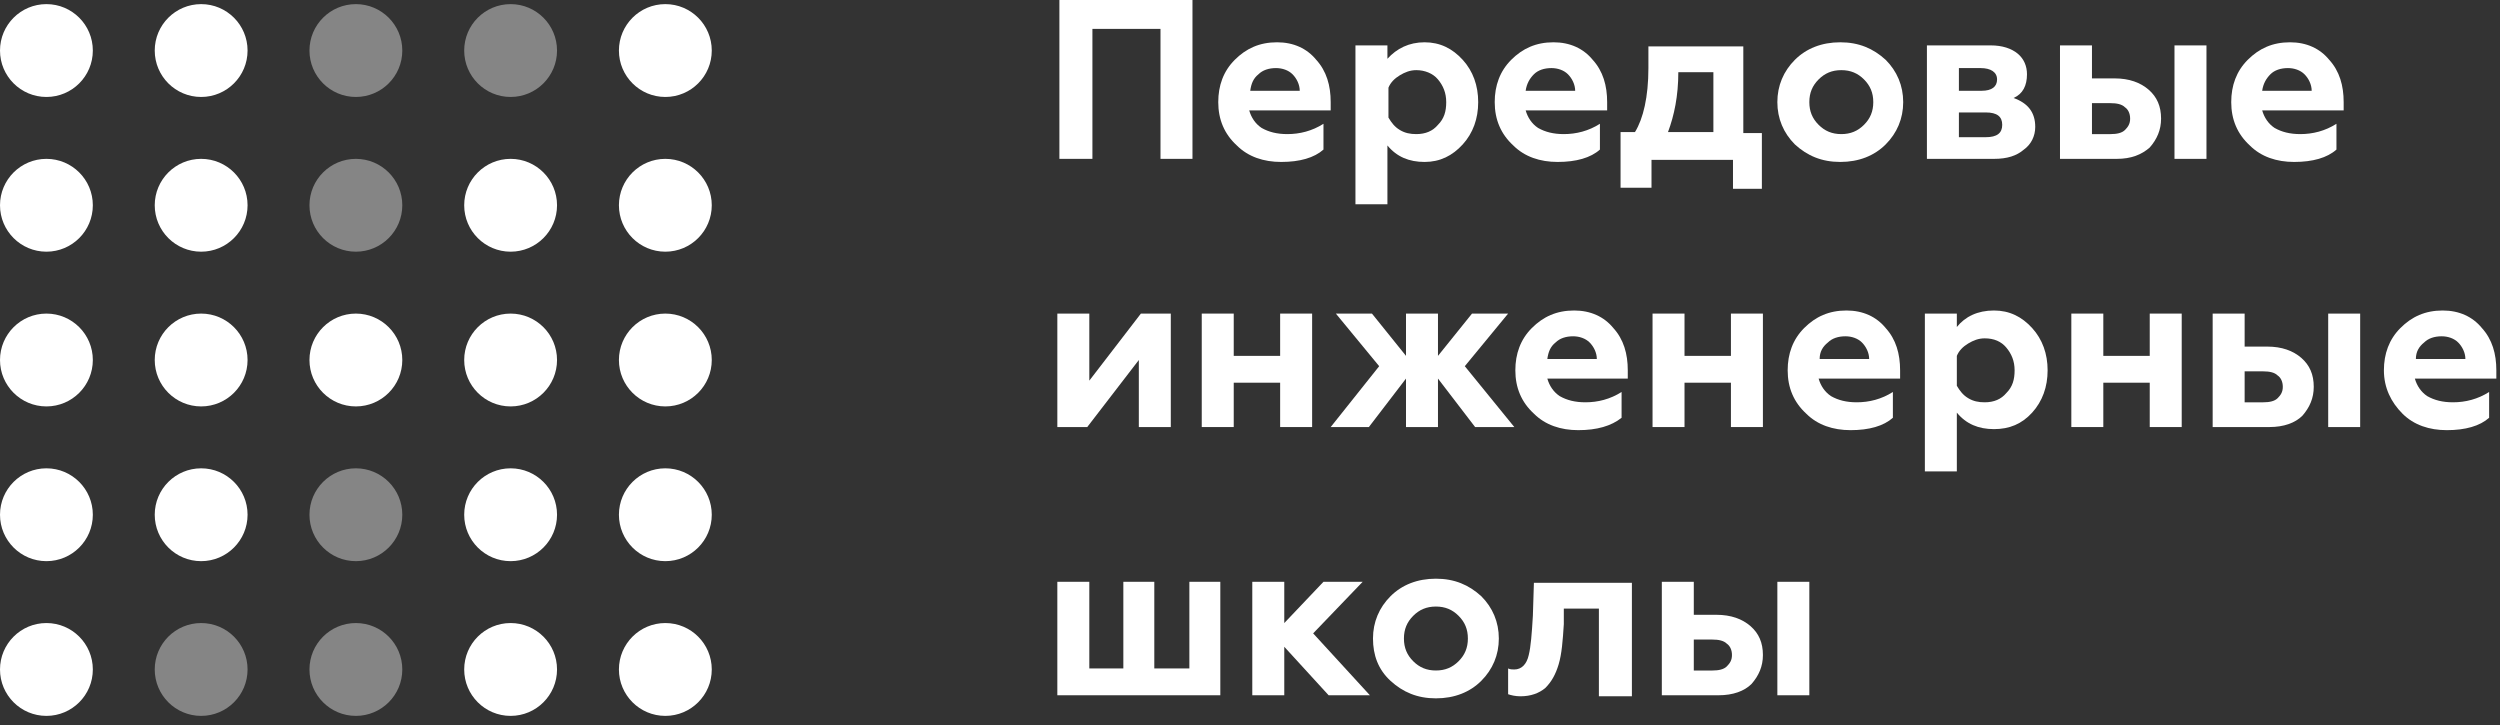 <svg width="262" height="76" viewBox="0 0 262 76" fill="none" xmlns="http://www.w3.org/2000/svg">
<rect x="0" y="0" width="262" height="76" fill="#333333" stroke="none"/>
<path d="M114.485 16.648H111.025V0H124.971V16.648H121.62V3.027H114.485V16.648Z" fill="white"/>
<path d="M134.267 16.972C132.43 16.972 130.808 16.432 129.619 15.243C128.321 14.054 127.673 12.54 127.673 10.702C127.673 8.973 128.213 7.459 129.403 6.27C130.592 5.081 131.997 4.432 133.835 4.432C135.565 4.432 136.97 5.081 137.943 6.27C139.024 7.459 139.456 8.973 139.456 10.702V11.567H130.916C131.132 12.324 131.565 12.973 132.213 13.405C132.97 13.837 133.835 14.054 134.916 14.054C136.213 14.054 137.51 13.729 138.7 12.973V15.675C137.727 16.54 136.213 16.972 134.267 16.972ZM131.024 9.513H136.213C136.213 8.865 135.889 8.216 135.456 7.783C135.024 7.351 134.375 7.135 133.727 7.135C132.97 7.135 132.321 7.351 131.889 7.783C131.348 8.216 131.132 8.756 131.024 9.513Z" fill="white"/>
<path d="M149.294 4.432C150.915 4.432 152.213 5.081 153.294 6.27C154.375 7.459 154.915 8.973 154.915 10.702C154.915 12.432 154.375 13.945 153.294 15.135C152.213 16.324 150.915 16.972 149.294 16.972C147.672 16.972 146.375 16.432 145.402 15.243V21.405H142.051V4.757H145.402V6.162C146.375 5.081 147.672 4.432 149.294 4.432ZM148.429 7.351C147.78 7.351 147.24 7.567 146.699 7.892C146.159 8.216 145.726 8.648 145.51 9.189V12.324C145.834 12.864 146.159 13.297 146.699 13.621C147.24 13.945 147.78 14.054 148.429 14.054C149.402 14.054 150.159 13.729 150.699 13.081C151.348 12.432 151.564 11.675 151.564 10.702C151.564 9.729 151.24 8.973 150.699 8.324C150.159 7.675 149.294 7.351 148.429 7.351Z" fill="white"/>
<path d="M163.24 16.972C161.402 16.972 159.781 16.432 158.591 15.243C157.294 14.054 156.646 12.54 156.646 10.702C156.646 8.973 157.186 7.459 158.375 6.27C159.564 5.081 160.97 4.432 162.808 4.432C164.537 4.432 165.943 5.081 166.916 6.27C167.997 7.459 168.429 8.973 168.429 10.702V11.567H159.889C160.105 12.324 160.537 12.973 161.186 13.405C161.943 13.837 162.808 14.054 163.889 14.054C165.186 14.054 166.483 13.729 167.672 12.973V15.675C166.699 16.54 165.186 16.972 163.24 16.972ZM159.889 9.513H165.078C165.078 8.865 164.753 8.216 164.321 7.783C163.889 7.351 163.24 7.135 162.591 7.135C161.835 7.135 161.186 7.351 160.754 7.783C160.321 8.216 159.997 8.756 159.889 9.513Z" fill="white"/>
<path d="M173.077 19.675H169.834V13.838H171.347C172.212 12.432 172.753 10.162 172.753 7.135V4.865H182.699V13.946H184.644V19.783H181.617V16.756H173.077V19.675ZM174.807 13.838H179.563V7.568H175.888C175.888 10.054 175.455 12.108 174.807 13.838Z" fill="white"/>
<path d="M189.618 10.702C189.618 11.675 189.942 12.432 190.591 13.081C191.239 13.729 191.996 14.054 192.969 14.054C193.942 14.054 194.699 13.729 195.347 13.081C195.996 12.432 196.32 11.675 196.32 10.702C196.32 9.729 195.996 8.973 195.347 8.324C194.699 7.675 193.942 7.351 192.969 7.351C191.996 7.351 191.239 7.675 190.591 8.324C189.942 8.973 189.618 9.729 189.618 10.702ZM186.267 10.702C186.267 8.973 186.915 7.459 188.104 6.27C189.294 5.081 190.915 4.432 192.861 4.432C194.807 4.432 196.32 5.081 197.618 6.27C198.807 7.459 199.455 8.973 199.455 10.702C199.455 12.432 198.807 13.945 197.618 15.135C196.429 16.324 194.807 16.972 192.861 16.972C190.915 16.972 189.402 16.324 188.104 15.135C186.915 13.945 186.267 12.432 186.267 10.702Z" fill="white"/>
<path d="M208.968 16.649H201.941V4.757H208.644C209.833 4.757 210.806 5.081 211.455 5.622C212.103 6.162 212.428 6.919 212.428 7.784C212.428 8.973 211.995 9.838 211.022 10.27C212.536 10.811 213.293 11.784 213.293 13.297C213.293 14.27 212.86 15.135 212.103 15.676C211.347 16.324 210.374 16.649 208.968 16.649ZM205.293 11.676V14.378H208.103C209.293 14.378 209.833 13.946 209.833 13.081C209.833 12.216 209.293 11.784 208.103 11.784H205.293V11.676ZM205.293 7.135V9.514H207.671C208.752 9.514 209.293 9.081 209.293 8.324C209.293 7.568 208.644 7.135 207.563 7.135H205.293Z" fill="white"/>
<path d="M231.238 16.649H227.886V4.757H231.238V16.649ZM221.833 16.649H215.887V4.757H219.238V8.216H221.616C223.13 8.216 224.319 8.649 225.184 9.405C226.049 10.162 226.481 11.135 226.481 12.432C226.481 13.622 226.049 14.595 225.292 15.459C224.427 16.216 223.346 16.649 221.833 16.649ZM219.238 10.703V14.054H221.184C221.833 14.054 222.373 13.946 222.697 13.622C223.022 13.297 223.238 12.973 223.238 12.432C223.238 11.892 223.022 11.46 222.697 11.243C222.373 10.919 221.833 10.811 221.184 10.811H219.238V10.703Z" fill="white"/>
<path d="M240.427 16.972C238.59 16.972 236.968 16.432 235.779 15.243C234.482 14.054 233.833 12.54 233.833 10.702C233.833 8.973 234.374 7.459 235.563 6.27C236.752 5.081 238.157 4.432 239.995 4.432C241.725 4.432 243.13 5.081 244.103 6.27C245.184 7.459 245.616 8.973 245.616 10.702V11.567H237.076C237.292 12.324 237.725 12.973 238.373 13.405C239.13 13.837 239.995 14.054 241.076 14.054C242.373 14.054 243.671 13.729 244.86 12.973V15.675C243.887 16.54 242.373 16.972 240.427 16.972ZM237.076 9.513H242.265C242.265 8.865 241.941 8.216 241.508 7.783C241.076 7.351 240.427 7.135 239.779 7.135C239.022 7.135 238.373 7.351 237.941 7.783C237.509 8.216 237.184 8.756 237.076 9.513Z" fill="white"/>
<path d="M113.944 44.755H110.809V32.864H114.16V39.891L119.565 32.864H122.7V44.755H119.349V37.729L113.944 44.755Z" fill="white"/>
<path d="M129.295 44.755H125.943V32.864H129.295V37.296H134.159V32.864H137.511V44.755H134.159V40.107H129.295V44.755Z" fill="white"/>
<path d="M143.457 44.755H139.457L144.538 38.377L139.998 32.864H143.781L147.349 37.296V32.864H150.7V37.296L154.267 32.864H158.051L153.511 38.377L158.7 44.755H154.592L150.7 39.675V44.755H147.349V39.675L143.457 44.755Z" fill="white"/>
<path d="M165.402 45.08C163.564 45.08 161.943 44.54 160.754 43.351C159.456 42.161 158.808 40.648 158.808 38.81C158.808 37.081 159.348 35.567 160.537 34.378C161.726 33.189 163.132 32.54 164.97 32.54C166.699 32.54 168.105 33.189 169.078 34.378C170.159 35.567 170.591 37.081 170.591 38.81V39.675H162.159C162.375 40.432 162.808 41.08 163.456 41.513C164.213 41.945 165.078 42.161 166.159 42.161C167.456 42.161 168.753 41.837 169.942 41.08V43.783C168.861 44.648 167.348 45.08 165.402 45.08ZM162.159 37.621H167.348C167.348 36.972 167.024 36.324 166.591 35.891C166.159 35.459 165.51 35.243 164.862 35.243C164.105 35.243 163.456 35.459 163.024 35.891C162.483 36.324 162.267 36.864 162.159 37.621Z" fill="white"/>
<path d="M176.537 44.755H173.186V32.864H176.537V37.296H181.402V32.864H184.753V44.755H181.402V40.107H176.537V44.755Z" fill="white"/>
<path d="M193.942 45.08C192.104 45.08 190.483 44.54 189.294 43.351C187.996 42.161 187.348 40.648 187.348 38.81C187.348 37.081 187.888 35.567 189.077 34.378C190.266 33.189 191.672 32.54 193.51 32.54C195.239 32.54 196.645 33.189 197.618 34.378C198.699 35.567 199.131 37.081 199.131 38.81V39.675H190.591C190.807 40.432 191.239 41.08 191.888 41.513C192.645 41.945 193.51 42.161 194.591 42.161C195.888 42.161 197.185 41.837 198.374 41.08V43.783C197.401 44.648 195.888 45.08 193.942 45.08ZM190.699 37.621H195.888C195.888 36.972 195.564 36.324 195.131 35.891C194.699 35.459 194.05 35.243 193.402 35.243C192.645 35.243 191.996 35.459 191.564 35.891C191.023 36.324 190.699 36.864 190.699 37.621Z" fill="white"/>
<path d="M208.969 32.54C210.59 32.54 211.888 33.189 212.969 34.378C214.05 35.567 214.59 37.081 214.59 38.81C214.59 40.54 214.05 42.053 212.969 43.243C211.888 44.432 210.59 44.972 208.969 44.972C207.347 44.972 206.05 44.432 205.077 43.243V49.405H201.726V32.864H205.077V34.27C205.942 33.189 207.239 32.54 208.969 32.54ZM207.996 35.459C207.347 35.459 206.807 35.675 206.266 35.999C205.725 36.324 205.293 36.756 205.077 37.297V40.432C205.401 40.972 205.725 41.405 206.266 41.729C206.807 42.053 207.347 42.161 207.996 42.161C208.969 42.161 209.725 41.837 210.266 41.188C210.915 40.54 211.131 39.783 211.131 38.81C211.131 37.837 210.806 37.081 210.266 36.432C209.725 35.783 208.969 35.459 207.996 35.459Z" fill="white"/>
<path d="M220.427 44.755H217.076V32.864H220.427V37.296H225.292V32.864H228.643V44.755H225.292V40.107H220.427V44.755Z" fill="white"/>
<path d="M247.346 44.755H243.995V32.864H247.346V44.755ZM237.833 44.755H231.887V32.864H235.238V36.323H237.616C239.13 36.323 240.319 36.756 241.184 37.512C242.049 38.269 242.481 39.242 242.481 40.539C242.481 41.728 242.049 42.702 241.292 43.566C240.535 44.323 239.346 44.755 237.833 44.755ZM235.238 38.81V42.161H237.184C237.833 42.161 238.373 42.053 238.697 41.728C239.022 41.404 239.238 41.08 239.238 40.539C239.238 39.999 239.022 39.566 238.697 39.35C238.373 39.026 237.833 38.918 237.184 38.918H235.238V38.81Z" fill="white"/>
<path d="M256.427 45.08C254.59 45.08 252.968 44.54 251.779 43.351C250.59 42.161 249.833 40.648 249.833 38.81C249.833 37.081 250.374 35.567 251.563 34.378C252.752 33.189 254.157 32.54 255.995 32.54C257.725 32.54 259.13 33.189 260.103 34.378C261.184 35.567 261.617 37.081 261.617 38.81V39.675H253.076C253.292 40.432 253.725 41.08 254.373 41.513C255.13 41.945 255.995 42.161 257.076 42.161C258.373 42.161 259.671 41.837 260.86 41.08V43.783C259.887 44.648 258.373 45.08 256.427 45.08ZM253.184 37.621H258.373C258.373 36.972 258.049 36.324 257.617 35.891C257.184 35.459 256.536 35.243 255.887 35.243C255.13 35.243 254.482 35.459 254.049 35.891C253.509 36.324 253.184 36.864 253.184 37.621Z" fill="white"/>
<path d="M127.997 72.864H110.809V60.972H114.16V70.053H117.727V60.972H120.971V70.053H124.646V60.972H127.889V72.864H127.997Z" fill="white"/>
<path d="M134.592 72.864H131.24V60.972H134.592V65.296L138.7 60.972H142.808L137.618 66.377L143.564 72.864H139.24L134.592 67.782V72.864Z" fill="white"/>
<path d="M147.132 66.917C147.132 67.89 147.456 68.647 148.105 69.296C148.753 69.944 149.51 70.268 150.483 70.268C151.456 70.268 152.213 69.944 152.861 69.296C153.51 68.647 153.834 67.89 153.834 66.917C153.834 65.944 153.51 65.188 152.861 64.539C152.213 63.89 151.456 63.566 150.483 63.566C149.51 63.566 148.753 63.89 148.105 64.539C147.456 65.188 147.132 65.944 147.132 66.917ZM143.889 66.917C143.889 65.188 144.537 63.674 145.726 62.485C146.916 61.296 148.537 60.647 150.483 60.647C152.429 60.647 153.942 61.296 155.24 62.485C156.429 63.674 157.078 65.188 157.078 66.917C157.078 68.647 156.429 70.16 155.24 71.35C154.051 72.539 152.429 73.187 150.483 73.187C148.537 73.187 147.024 72.539 145.726 71.35C144.429 70.16 143.889 68.647 143.889 66.917Z" fill="white"/>
<path d="M167.564 63.782H163.888V65.404C163.78 67.134 163.672 68.539 163.348 69.62C163.024 70.701 162.591 71.458 161.943 72.107C161.294 72.647 160.429 72.971 159.348 72.971C158.808 72.971 158.375 72.863 158.051 72.755V70.053C158.267 70.161 158.483 70.161 158.699 70.161C159.456 70.161 159.997 69.62 160.213 68.647C160.429 67.782 160.537 66.377 160.645 64.539L160.753 61.08H171.023V72.971H167.564V63.782Z" fill="white"/>
<path d="M189.618 72.864H186.267V60.972H189.618V72.864ZM180.105 72.864H174.159V60.972H177.51V64.431H179.889C181.402 64.431 182.591 64.864 183.456 65.62C184.321 66.377 184.754 67.35 184.754 68.647C184.754 69.837 184.321 70.809 183.564 71.674C182.808 72.431 181.618 72.864 180.105 72.864ZM177.51 66.918V70.269H179.456C180.105 70.269 180.645 70.161 180.97 69.837C181.294 69.512 181.51 69.188 181.51 68.647C181.51 68.107 181.294 67.674 180.97 67.458C180.645 67.134 180.105 67.026 179.456 67.026H177.51V66.918Z" fill="white"/>
<path d="M21.081 75.025C23.767 75.025 25.945 72.847 25.945 70.16C25.945 67.473 23.767 65.295 21.081 65.295C18.394 65.295 16.216 67.473 16.216 70.16C16.216 72.847 18.394 75.025 21.081 75.025Z" fill="white" fill-opacity="0.4"/>
<path d="M37.296 10.162C39.983 10.162 42.161 7.984 42.161 5.297C42.161 2.61 39.983 0.432 37.296 0.432C34.61 0.432 32.432 2.61 32.432 5.297C32.432 7.984 34.61 10.162 37.296 10.162Z" fill="white" fill-opacity="0.4"/>
<path d="M37.296 26.377C39.983 26.377 42.161 24.199 42.161 21.512C42.161 18.826 39.983 16.648 37.296 16.648C34.61 16.648 32.432 18.826 32.432 21.512C32.432 24.199 34.61 26.377 37.296 26.377Z" fill="white" fill-opacity="0.4"/>
<path d="M37.296 58.809C39.983 58.809 42.161 56.631 42.161 53.944C42.161 51.258 39.983 49.08 37.296 49.08C34.61 49.08 32.432 51.258 32.432 53.944C32.432 56.631 34.61 58.809 37.296 58.809Z" fill="white" fill-opacity="0.4"/>
<path d="M37.296 75.025C39.983 75.025 42.161 72.847 42.161 70.16C42.161 67.473 39.983 65.295 37.296 65.295C34.61 65.295 32.432 67.473 32.432 70.16C32.432 72.847 34.61 75.025 37.296 75.025Z" fill="white" fill-opacity="0.4"/>
<path d="M53.512 10.162C56.199 10.162 58.377 7.984 58.377 5.297C58.377 2.61 56.199 0.432 53.512 0.432C50.825 0.432 48.648 2.61 48.648 5.297C48.648 7.984 50.825 10.162 53.512 10.162Z" fill="white" fill-opacity="0.4"/>
<path d="M4.865 10.162C7.551 10.162 9.729 7.984 9.729 5.297C9.729 2.61 7.551 0.432 4.865 0.432C2.178 0.432 0 2.61 0 5.297C0 7.984 2.178 10.162 4.865 10.162Z" fill="white"/>
<path d="M4.865 26.377C7.551 26.377 9.729 24.199 9.729 21.512C9.729 18.826 7.551 16.648 4.865 16.648C2.178 16.648 0 18.826 0 21.512C0 24.199 2.178 26.377 4.865 26.377Z" fill="white"/>
<path d="M4.865 42.593C7.551 42.593 9.729 40.415 9.729 37.729C9.729 35.042 7.551 32.864 4.865 32.864C2.178 32.864 0 35.042 0 37.729C0 40.415 2.178 42.593 4.865 42.593Z" fill="white"/>
<path d="M4.865 58.809C7.551 58.809 9.729 56.631 9.729 53.944C9.729 51.258 7.551 49.08 4.865 49.08C2.178 49.08 0 51.258 0 53.944C0 56.631 2.178 58.809 4.865 58.809Z" fill="white"/>
<path d="M4.865 75.025C7.551 75.025 9.729 72.847 9.729 70.16C9.729 67.473 7.551 65.295 4.865 65.295C2.178 65.295 0 67.473 0 70.16C0 72.847 2.178 75.025 4.865 75.025Z" fill="white"/>
<path d="M21.081 10.162C23.767 10.162 25.945 7.984 25.945 5.297C25.945 2.61 23.767 0.432 21.081 0.432C18.394 0.432 16.216 2.61 16.216 5.297C16.216 7.984 18.394 10.162 21.081 10.162Z" fill="white"/>
<path d="M21.081 26.377C23.767 26.377 25.945 24.199 25.945 21.512C25.945 18.826 23.767 16.648 21.081 16.648C18.394 16.648 16.216 18.826 16.216 21.512C16.216 24.199 18.394 26.377 21.081 26.377Z" fill="white"/>
<path d="M21.081 42.593C23.767 42.593 25.945 40.415 25.945 37.729C25.945 35.042 23.767 32.864 21.081 32.864C18.394 32.864 16.216 35.042 16.216 37.729C16.216 40.415 18.394 42.593 21.081 42.593Z" fill="white"/>
<path d="M21.081 58.809C23.767 58.809 25.945 56.631 25.945 53.944C25.945 51.258 23.767 49.08 21.081 49.08C18.394 49.08 16.216 51.258 16.216 53.944C16.216 56.631 18.394 58.809 21.081 58.809Z" fill="white"/>
<path d="M37.296 42.593C39.983 42.593 42.161 40.415 42.161 37.729C42.161 35.042 39.983 32.864 37.296 32.864C34.61 32.864 32.432 35.042 32.432 37.729C32.432 40.415 34.61 42.593 37.296 42.593Z" fill="white"/>
<path d="M53.512 26.377C56.199 26.377 58.377 24.199 58.377 21.512C58.377 18.826 56.199 16.648 53.512 16.648C50.825 16.648 48.648 18.826 48.648 21.512C48.648 24.199 50.825 26.377 53.512 26.377Z" fill="white"/>
<path d="M53.512 42.593C56.199 42.593 58.377 40.415 58.377 37.729C58.377 35.042 56.199 32.864 53.512 32.864C50.825 32.864 48.648 35.042 48.648 37.729C48.648 40.415 50.825 42.593 53.512 42.593Z" fill="white"/>
<path d="M53.512 58.809C56.199 58.809 58.377 56.631 58.377 53.944C58.377 51.258 56.199 49.08 53.512 49.08C50.825 49.08 48.648 51.258 48.648 53.944C48.648 56.631 50.825 58.809 53.512 58.809Z" fill="white"/>
<path d="M53.512 75.025C56.199 75.025 58.377 72.847 58.377 70.16C58.377 67.473 56.199 65.295 53.512 65.295C50.825 65.295 48.648 67.473 48.648 70.16C48.648 72.847 50.825 75.025 53.512 75.025Z" fill="white"/>
<path d="M69.728 10.162C72.415 10.162 74.593 7.984 74.593 5.297C74.593 2.61 72.415 0.432 69.728 0.432C67.041 0.432 64.863 2.61 64.863 5.297C64.863 7.984 67.041 10.162 69.728 10.162Z" fill="white"/>
<path d="M69.728 26.377C72.415 26.377 74.593 24.199 74.593 21.512C74.593 18.826 72.415 16.648 69.728 16.648C67.041 16.648 64.863 18.826 64.863 21.512C64.863 24.199 67.041 26.377 69.728 26.377Z" fill="white"/>
<path d="M69.728 42.593C72.415 42.593 74.593 40.415 74.593 37.729C74.593 35.042 72.415 32.864 69.728 32.864C67.041 32.864 64.863 35.042 64.863 37.729C64.863 40.415 67.041 42.593 69.728 42.593Z" fill="white"/>
<path d="M69.728 58.809C72.415 58.809 74.593 56.631 74.593 53.944C74.593 51.258 72.415 49.08 69.728 49.08C67.041 49.08 64.863 51.258 64.863 53.944C64.863 56.631 67.041 58.809 69.728 58.809Z" fill="white"/>
<path d="M69.728 75.025C72.415 75.025 74.593 72.847 74.593 70.16C74.593 67.473 72.415 65.295 69.728 65.295C67.041 65.295 64.863 67.473 64.863 70.16C64.863 72.847 67.041 75.025 69.728 75.025Z" fill="white"/>
</svg>
